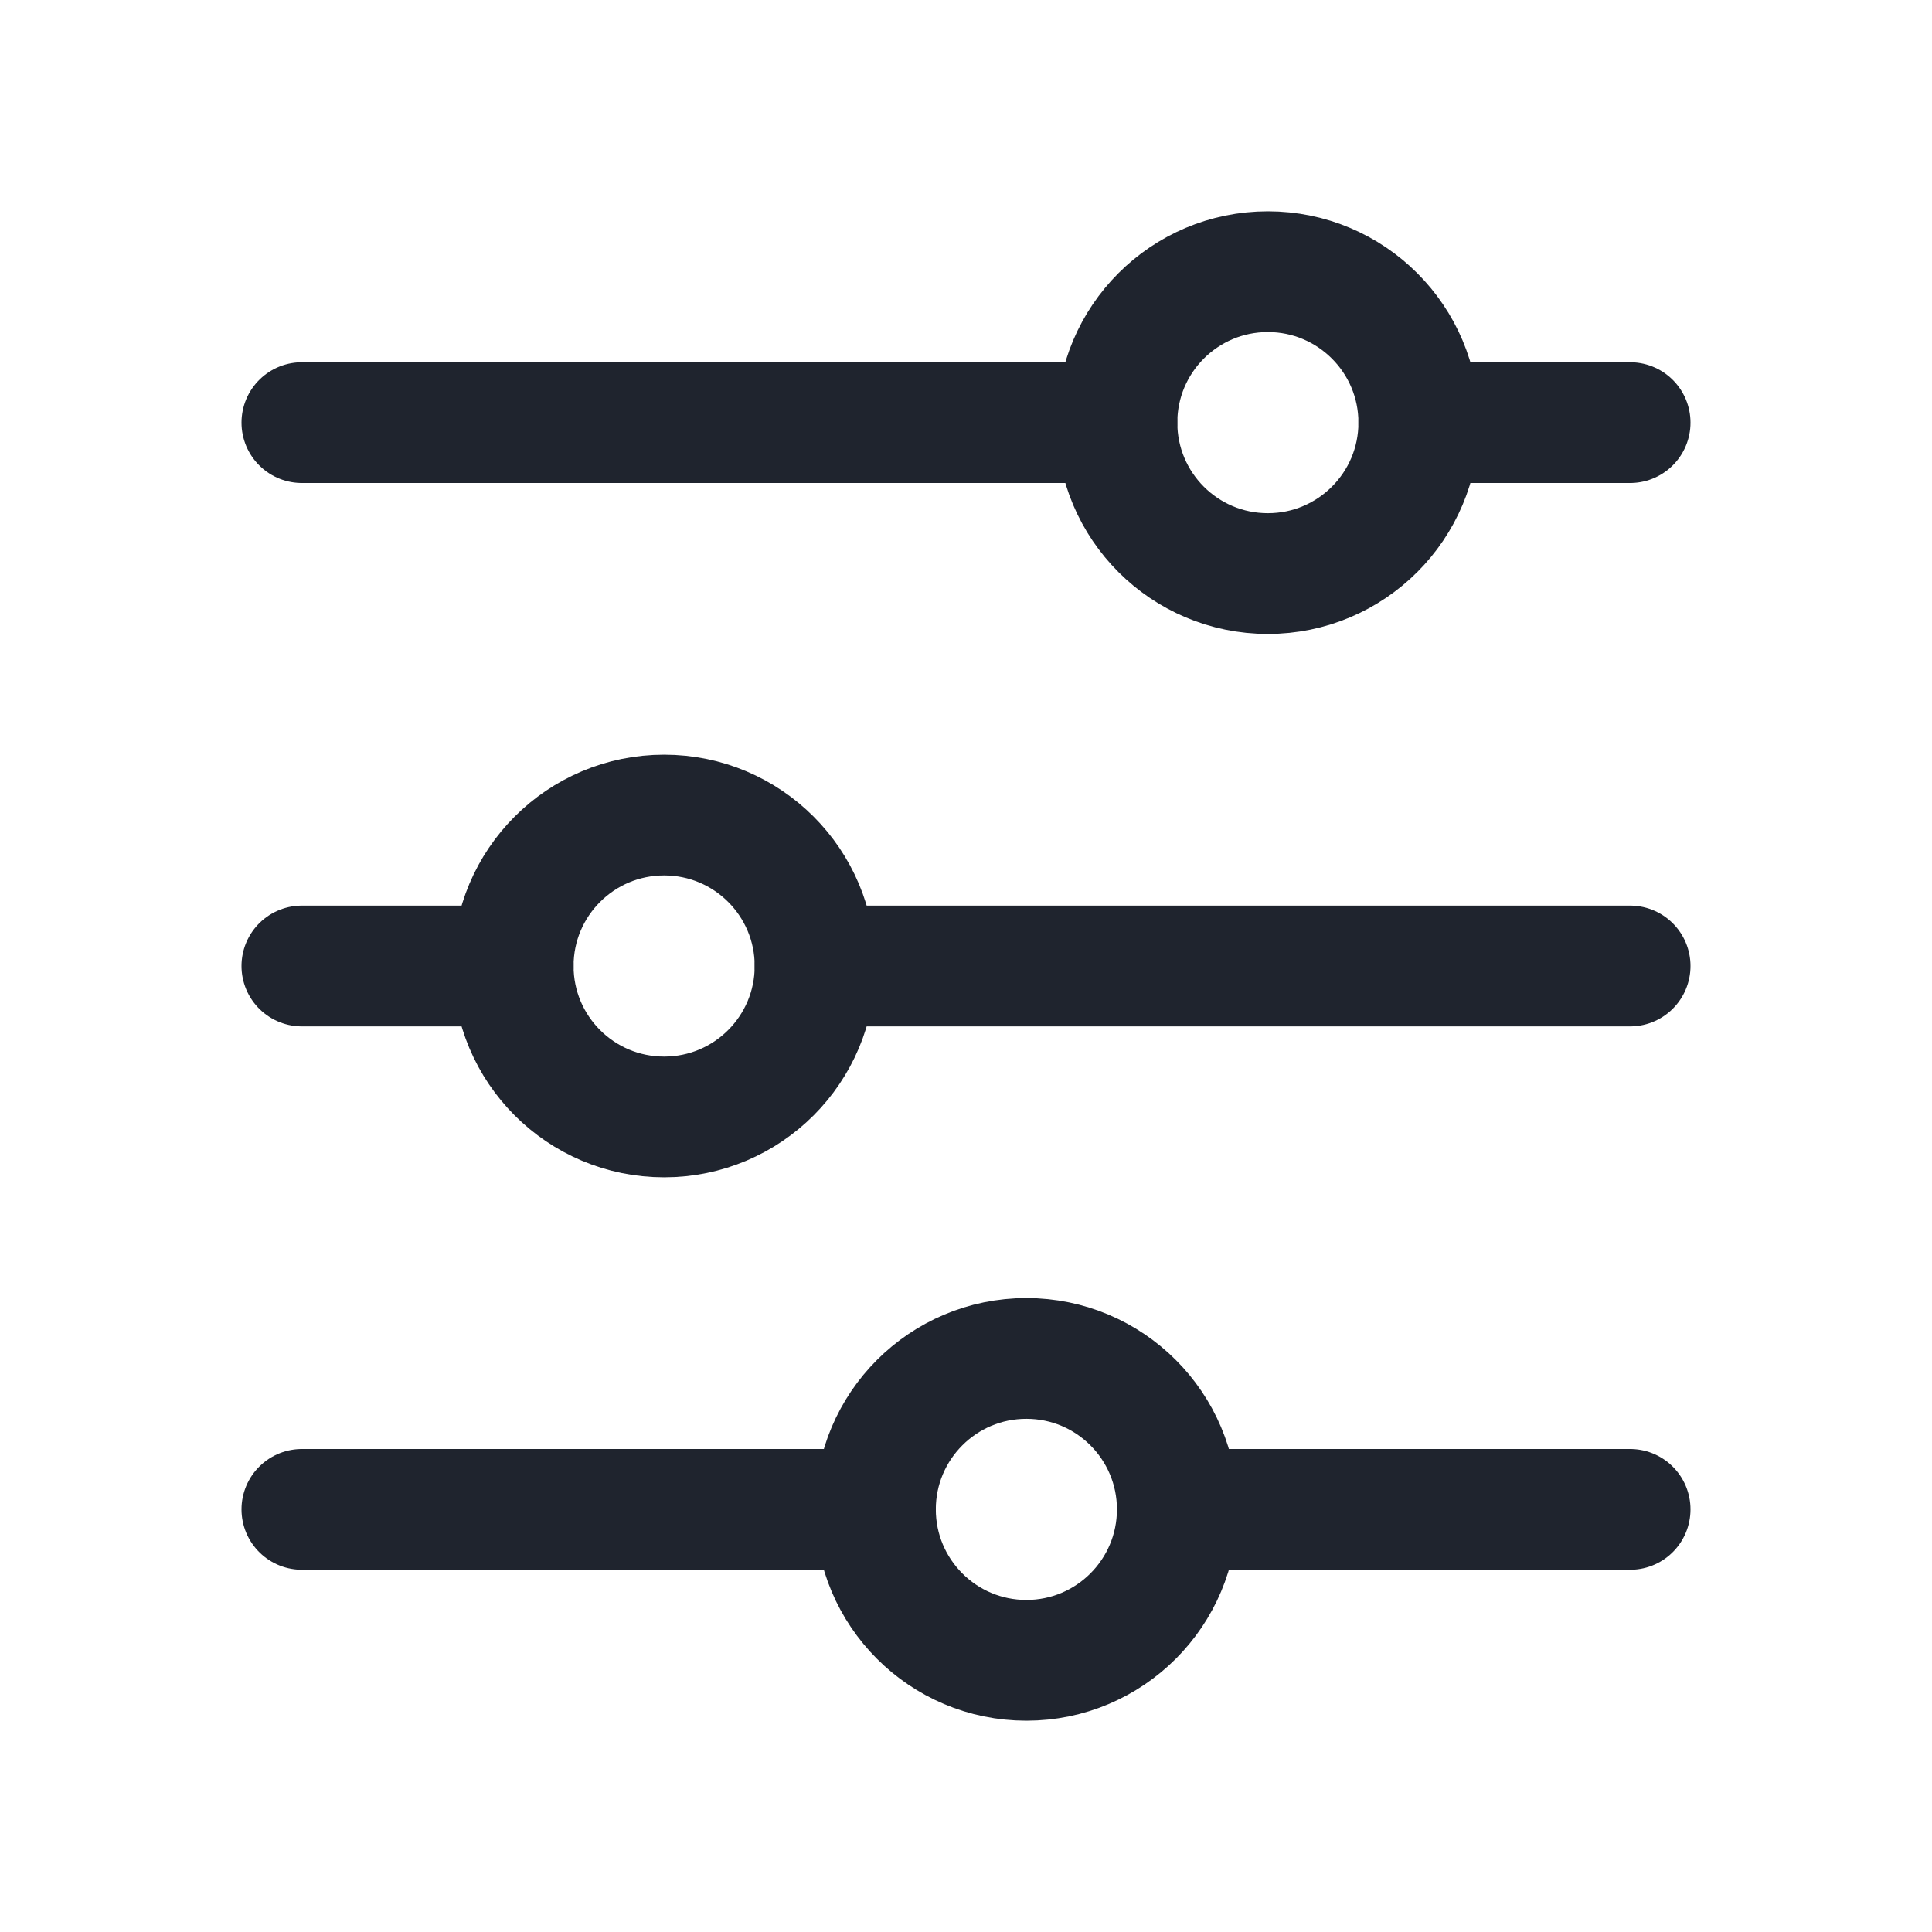 <svg width="24" height="24" viewBox="0 0 24 24" fill="none" xmlns="http://www.w3.org/2000/svg">
<path d="M10.125 12L20.25 12" stroke="#1F242E" stroke-width="1.5" stroke-linecap="round" stroke-linejoin="round"/>
<path d="M3.75 12L6.375 12" stroke="#1F242E" stroke-width="1.5" stroke-linecap="round" stroke-linejoin="round"/>
<path d="M10.125 12C10.125 10.964 9.286 10.125 8.25 10.125C7.214 10.125 6.375 10.964 6.375 12C6.375 13.036 7.214 13.875 8.25 13.875C9.286 13.875 10.125 13.036 10.125 12Z" stroke="#1F242E" stroke-width="1.5" stroke-linecap="round" stroke-linejoin="round"/>
<path d="M17.625 5.25L20.25 5.25" stroke="#1F242E" stroke-width="1.5" stroke-linecap="round" stroke-linejoin="round"/>
<path d="M3.75 5.25L13.875 5.25" stroke="#1F242E" stroke-width="1.5" stroke-linecap="round" stroke-linejoin="round"/>
<path d="M17.625 5.25C17.625 4.214 16.785 3.375 15.75 3.375C14.714 3.375 13.875 4.214 13.875 5.25C13.875 6.286 14.714 7.125 15.75 7.125C16.785 7.125 17.625 6.286 17.625 5.25Z" stroke="#1F242E" stroke-width="1.5" stroke-linecap="round" stroke-linejoin="round"/>
<path d="M14.625 18.75L20.25 18.75" stroke="#1F242E" stroke-width="1.5" stroke-linecap="round" stroke-linejoin="round"/>
<path d="M3.75 18.75L10.875 18.75" stroke="#1F242E" stroke-width="1.5" stroke-linecap="round" stroke-linejoin="round"/>
<path d="M14.625 18.75C14.625 17.715 13.786 16.875 12.75 16.875C11.714 16.875 10.875 17.715 10.875 18.75C10.875 19.785 11.714 20.625 12.75 20.625C13.786 20.625 14.625 19.785 14.625 18.75Z" stroke="#1F242E" stroke-width="1.5" stroke-linecap="round" stroke-linejoin="round"/>
</svg>
